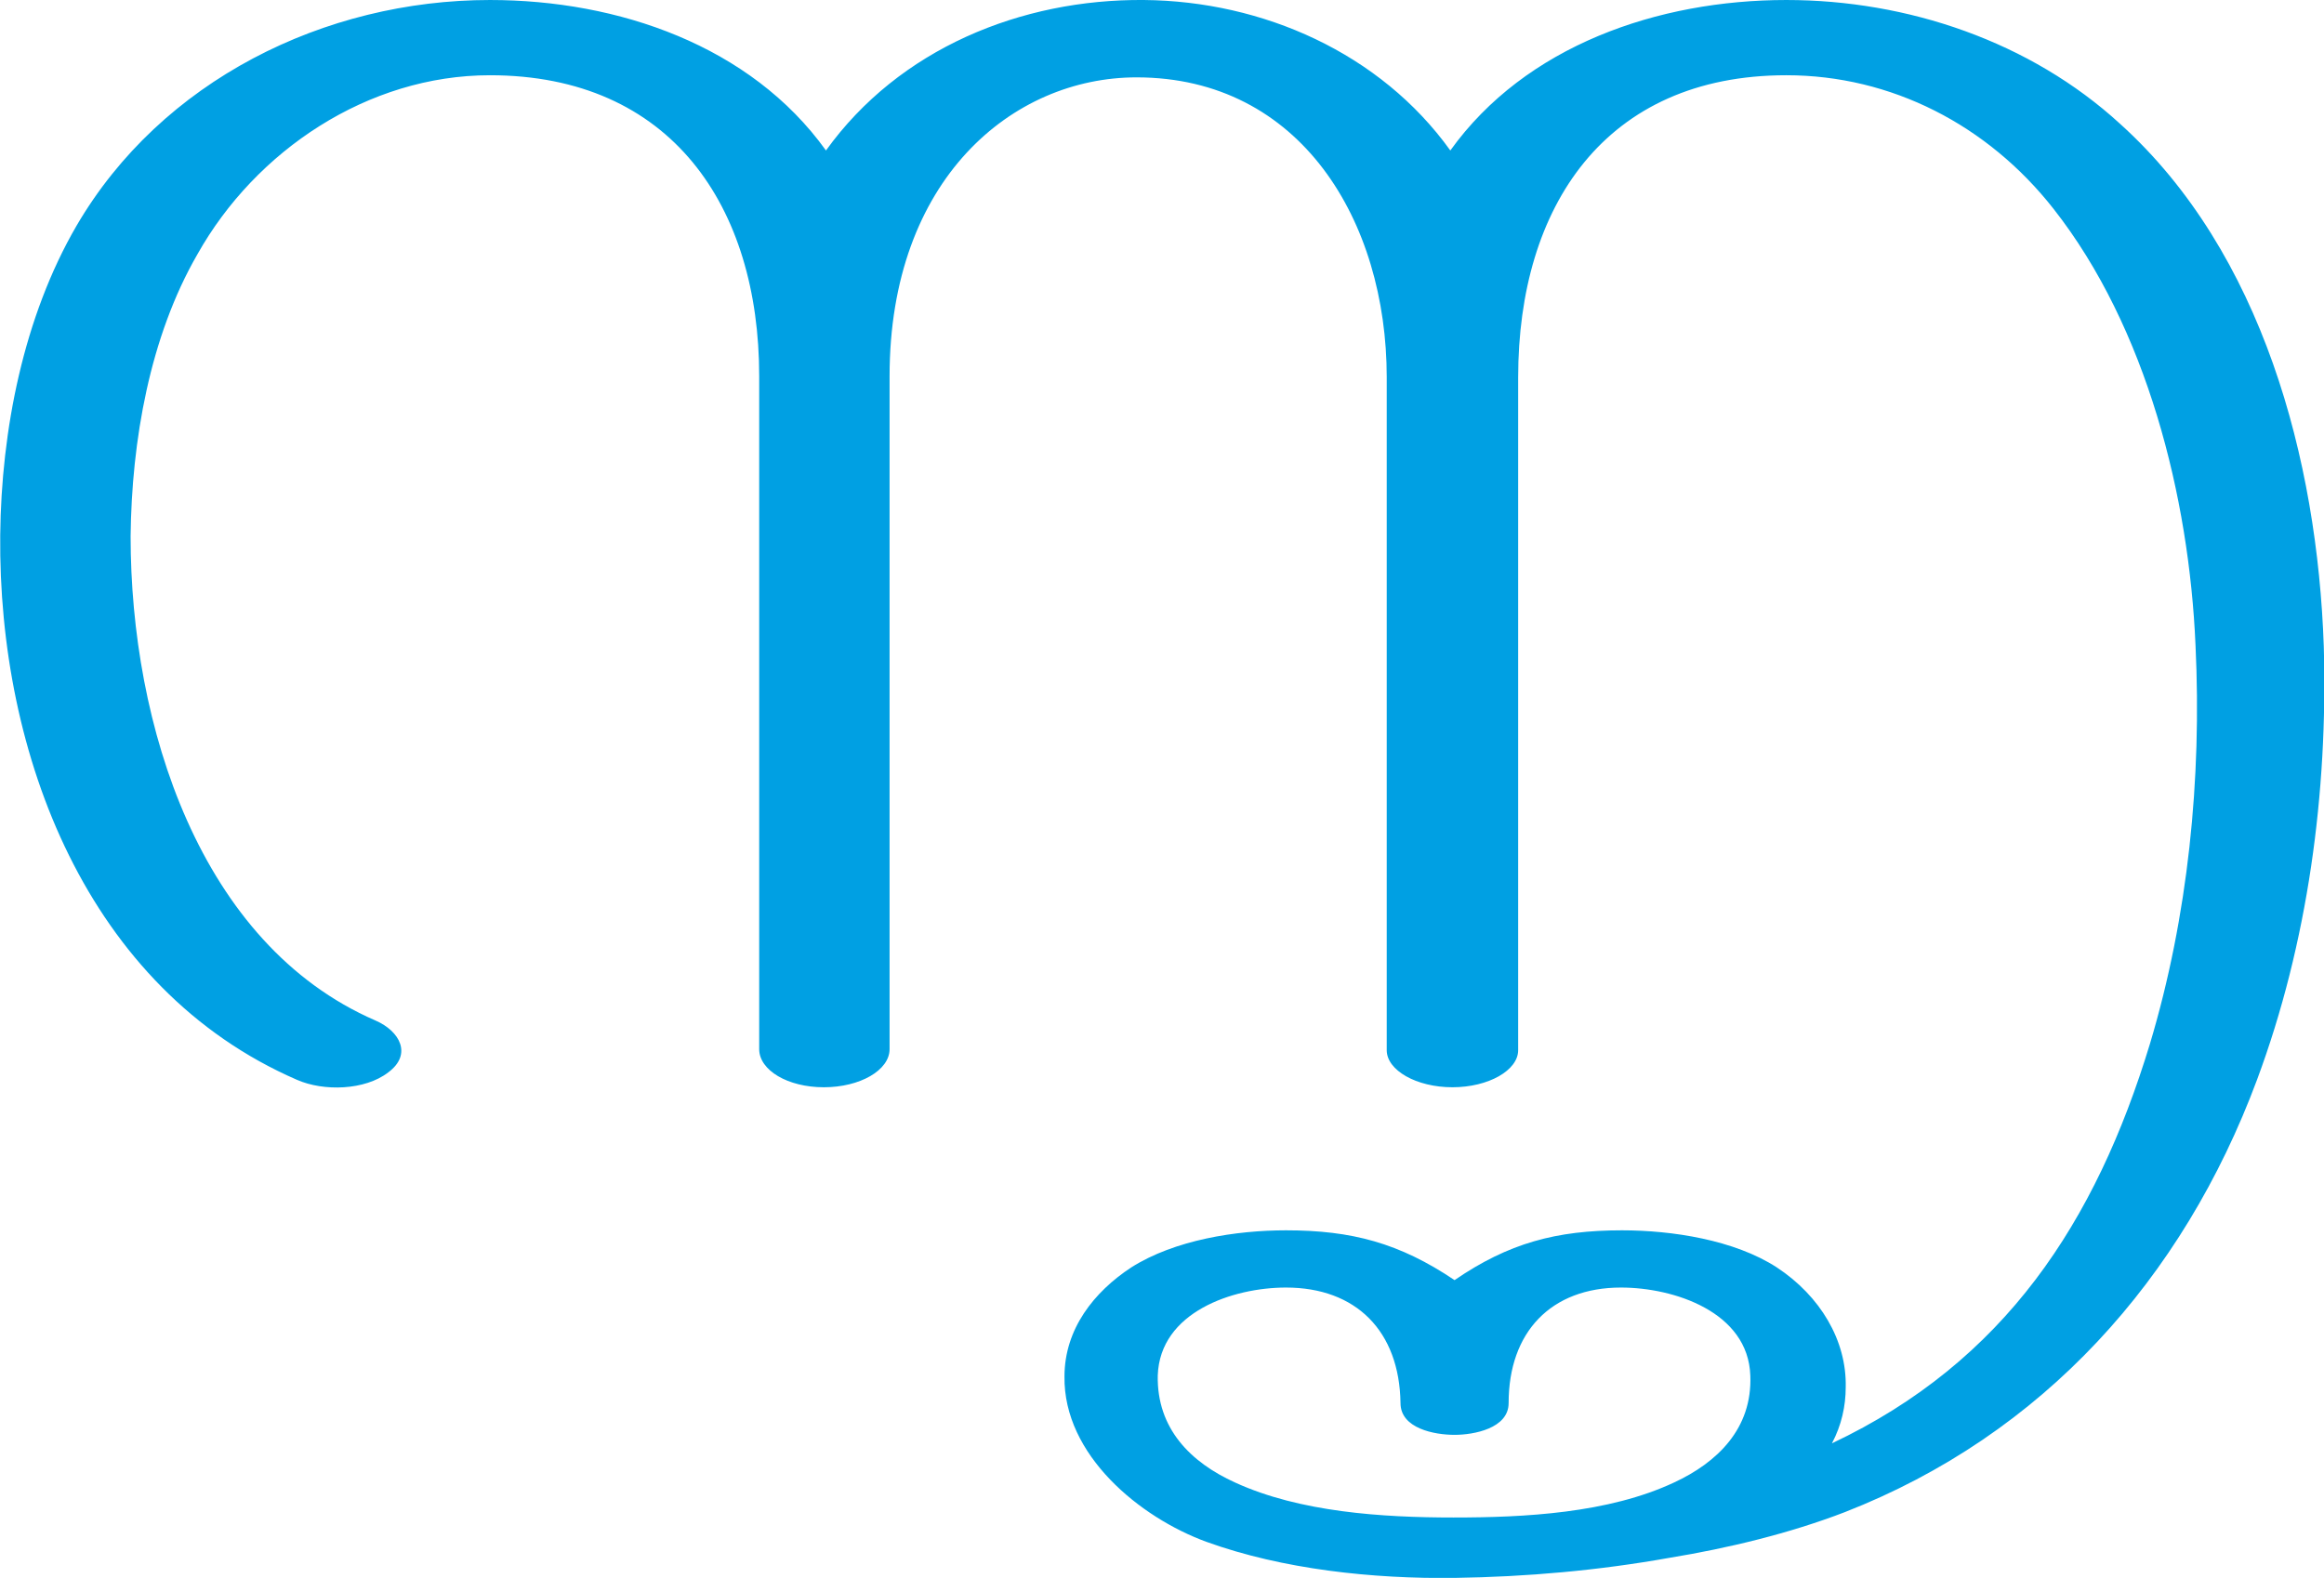 <?xml version="1.0" encoding="UTF-8"?>
<!DOCTYPE svg PUBLIC "-//W3C//DTD SVG 1.1//EN" "http://www.w3.org/Graphics/SVG/1.1/DTD/svg11.dtd">
<!-- Creator: CorelDRAW X8 -->
<svg xmlns="http://www.w3.org/2000/svg" xml:space="preserve" width="2188px" height="1486px" version="1.1" style="shape-rendering:geometricPrecision; text-rendering:geometricPrecision; image-rendering:optimizeQuality; fill-rule:evenodd; clip-rule:evenodd"
viewBox="0 0 2192 1489"
 xmlns:xlink="http://www.w3.org/1999/xlink">
 <defs>
  <style type="text/css">
   <![CDATA[
    .fil0 {fill:#00A0E3}
   ]]>
  </style>
 </defs>
 <g id="Layer_x0020_1">
  <path class="fil0" d="M1371 1432c-67,0 -145,-5 -206,-33 -42,-19 -74,-51 -73,-101 2,-60 71,-83 121,-83 66,0 107,41 108,109 0,24 32,30 51,30 18,0 51,-6 51,-30 0,-67 40,-109 106,-109 50,0 120,23 122,83 2,50 -31,82 -72,101 -62,29 -141,33 -208,33zm-63 -1076l0 635c0,19 28,35 62,35 34,0 62,-16 62,-35l0 -635c0,-161 82,-285 253,-285 99,0 190,47 252,126 88,112 128,272 134,412 6,126 -7,256 -43,376 -51,168 -137,300 -300,377 9,-17 13,-35 13,-53 1,-44 -24,-86 -65,-113 -40,-26 -99,-35 -146,-35 -62,0 -107,12 -158,47 -52,-35 -97,-47 -159,-47 -47,0 -105,9 -146,35 -35,23 -63,58 -63,103 -1,74 71,133 134,156 72,26 157,35 234,34 68,-1 136,-7 203,-19 55,-9 113,-23 165,-43 187,-73 319,-220 389,-408 48,-129 67,-271 63,-409 -6,-176 -58,-372 -192,-493 -85,-78 -201,-117 -315,-117 -121,0 -246,43 -317,142 -66,-92 -177,-141 -289,-142 -116,-1 -231,46 -300,142 -71,-99 -196,-142 -317,-142 -156,0 -310,76 -390,213 -50,86 -71,193 -72,292 -2,207 82,428 280,514 25,11 64,10 86,-7 23,-17 11,-39 -12,-49 -166,-72 -231,-279 -231,-457 1,-90 18,-188 63,-266 55,-98 161,-169 276,-169 171,0 254,124 254,284l0 635c0,20 27,36 61,36 34,0 62,-16 62,-36l0 -635c0,-186 116,-282 233,-282 155,0 236,136 236,283z"/>
 </g>
</svg>
